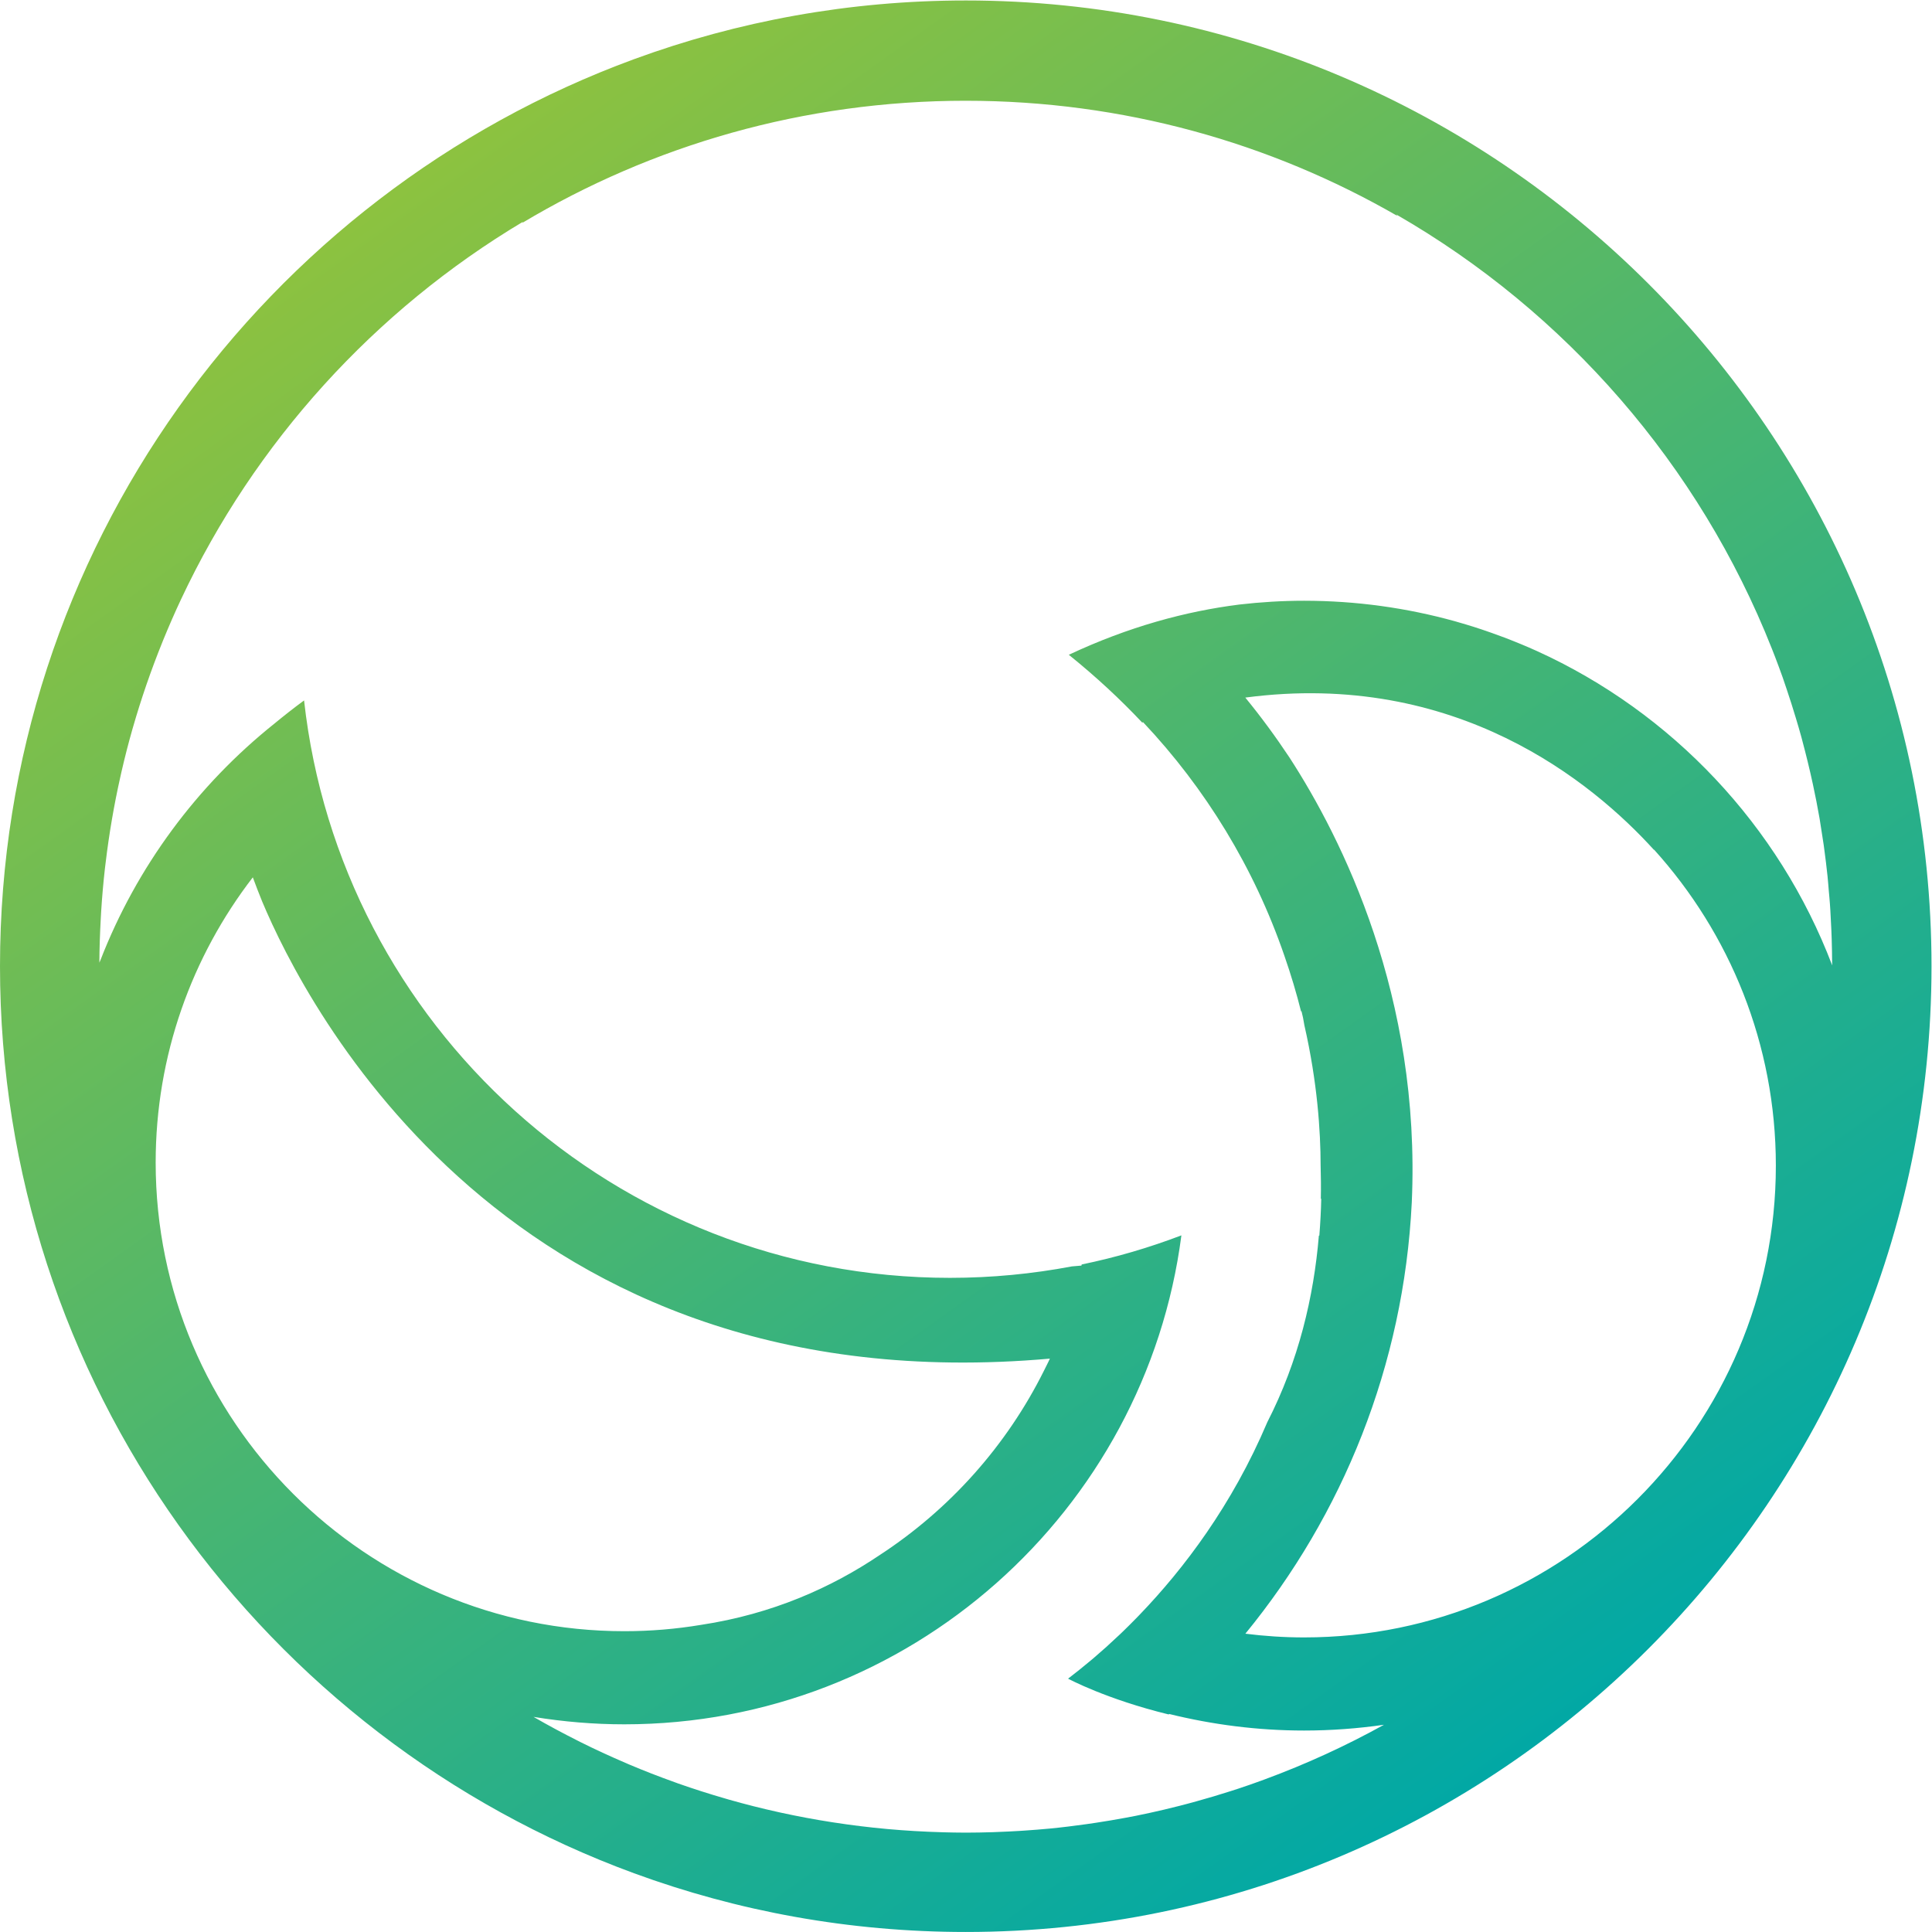 <?xml version="1.0" encoding="UTF-8" standalone="no"?>
<svg
   xmlns:dc="http://purl.org/dc/elements/1.1/"
   xmlns:cc="http://creativecommons.org/ns#"
   xmlns:rdf="http://www.w3.org/1999/02/22-rdf-syntax-ns#"
   xmlns:svg="http://www.w3.org/2000/svg"
   xmlns="http://www.w3.org/2000/svg"
   xmlns:sodipodi="http://sodipodi.sourceforge.net/DTD/sodipodi-0.dtd"
   xmlns:inkscape="http://www.inkscape.org/namespaces/inkscape"
   version="1.1"
   id="svg2"
   xml:space="preserve"
   width="161.983"
   height="161.981"
   viewBox="0 0 161.983 161.981"
   sodipodi:docname="MIA.ai"><defs
     id="defs6"><linearGradient
       x1="0"
       y1="0"
       x2="1"
       y2="0"
       gradientUnits="userSpaceOnUse"
       gradientTransform="matrix(70.463,-99.967,-99.967,-70.463,25.76,110.376)"
       spreadMethod="pad"
       id="linearGradient28"><stop
         style="stop-opacity:1;stop-color:#8dc23f"
         offset="0"
         id="stop24" /><stop
         style="stop-opacity:1;stop-color:#00a8a6"
         offset="1"
         id="stop26" /></linearGradient></defs><sodipodi:namedview
     pagecolor="#ffffff"
     bordercolor="#666666"
     borderopacity="1"
     objecttolerance="10"
     gridtolerance="10"
     guidetolerance="10"
     inkscape:pageopacity="0"
     inkscape:pageshadow="2"
     inkscape:window-width="640"
     inkscape:window-height="480"
     id="namedview4" /><g
     id="g10"
     inkscape:groupmode="layer"
     inkscape:label="MIA"
     transform="matrix(1.333,0,0,-1.333,0,161.981)"><g
       id="g12"><g
         id="g14"><g
           id="g20"><g
             id="g22"><path
               d="m 60.745,121.486 c -7.328,0 -14.356,-1.304 -20.865,-3.692 v 0 C 16.632,109.265 0,86.91 0,60.746 v 0 C 0,34.577 16.632,12.221 39.88,3.693 v 0 C 46.389,1.304 53.417,0 60.745,0 v 0 0 c 33.494,0 60.742,27.25 60.742,60.746 v 0 c 0,33.49 -27.248,60.74 -60.742,60.74 z m 0,-6.307 c 9.888,0 19.157,-2.638 27.15,-7.246 v 0 c -0.024,0.03 -0.049,0.059 -0.07,0.09 v 0 c 10.655,-6.128 19.052,-15.755 23.618,-27.3 v 0 c 0.069,-0.173 0.136,-0.346 0.203,-0.519 v 0 c 0.165,-0.432 0.326,-0.864 0.48,-1.297 v 0 c 0.088,-0.249 0.17,-0.5 0.254,-0.749 v 0 c 0.2,-0.593 0.391,-1.191 0.571,-1.794 v 0 c 0.122,-0.407 0.244,-0.814 0.355,-1.224 v 0 c 0.08,-0.29 0.153,-0.579 0.227,-0.869 v 0 c 0.115,-0.449 0.225,-0.899 0.329,-1.351 v 0 c 0.055,-0.244 0.111,-0.488 0.164,-0.734 v 0 c 0.15,-0.701 0.291,-1.405 0.414,-2.116 v 0 c 0.004,-0.023 0.009,-0.046 0.012,-0.07 v 0 c 0.044,-0.256 0.08,-0.516 0.121,-0.774 v 0 c 0.044,-0.284 0.092,-0.57 0.133,-0.857 v 0 c 0.012,-0.088 0.023,-0.175 0.035,-0.262 v 0 c 0.076,-0.56 0.145,-1.121 0.204,-1.685 v 0 c 0.001,-0.008 0.003,-0.017 0.003,-0.025 v 0 c 0.032,-0.313 0.055,-0.629 0.081,-0.944 v 0 c 0.022,-0.258 0.05,-0.515 0.067,-0.775 v 0 c 0.01,-0.138 0.019,-0.279 0.028,-0.418 v 0 c 0.02,-0.344 0.037,-0.691 0.053,-1.039 v 0 c 0.004,-0.082 0.01,-0.162 0.012,-0.243 v 0 c 0.007,-0.17 0.015,-0.336 0.019,-0.505 v 0 c 0.015,-0.514 0.026,-1.03 0.028,-1.546 v 0 c 0,-0.006 0.002,-0.013 0.002,-0.019 v 0 c 0,-0.036 0.002,-0.073 0.002,-0.109 v 0 h -10e-4 c -3.345,8.786 -10.075,15.912 -18.589,19.777 v 0 c -0.004,0 -0.005,0.002 -0.009,0.004 v 0 c -0.329,0.151 -0.662,0.291 -0.996,0.43 v 0 c -0.186,0.075 -0.374,0.152 -0.564,0.228 v 0 c -0.15,0.059 -0.302,0.116 -0.452,0.176 v 0 c -0.264,0.098 -0.531,0.199 -0.808,0.295 v 0 c -0.21,0.076 -0.422,0.149 -0.633,0.219 v 0 c -0.177,0.058 -0.355,0.115 -0.536,0.174 v 0 c -0.306,0.095 -0.613,0.189 -0.92,0.275 v 0 c -0.073,0.022 -0.147,0.045 -0.221,0.065 v 0 c -3.022,0.838 -6.204,1.289 -9.49,1.289 v 0 c -1.371,0 -2.725,-0.084 -4.057,-0.237 v 0 C 74.584,83.07 70.978,82.095 67.225,80.332 v 0 c 1.716,-1.38 3.249,-2.811 4.615,-4.261 v 0 c 0.021,0.005 0.04,0.015 0.058,0.02 v 0 c 3.929,-4.167 6.985,-9.157 8.885,-14.685 v 0 c 0.421,-1.207 0.768,-2.38 1.052,-3.512 v 0 l 0.025,0.025 c 0.033,-0.132 0.064,-0.27 0.097,-0.417 v 0 c 0.029,-0.157 0.055,-0.312 0.084,-0.469 v 0 c 0.819,-3.587 1.02,-6.672 1.022,-8.816 v 0 c 0.019,-0.69 0.029,-1.385 0.013,-2.1 v 0 c 0.011,0 0.017,-0.002 0.026,-0.002 v 0 c -0.015,-0.76 -0.058,-1.531 -0.119,-2.314 v 0 c -0.011,-0.002 -0.019,-0.004 -0.03,-0.004 v 0 c -0.319,-3.83 -1.265,-7.869 -3.244,-11.734 v 0 C 77.494,26.838 74.452,22.84 71.702,19.978 v 0 c -0.08,-0.083 -0.16,-0.167 -0.238,-0.246 v 0 C 71.187,19.451 70.92,19.18 70.653,18.923 v 0 c -0.075,-0.067 -0.145,-0.138 -0.216,-0.207 v 0 c -0.233,-0.22 -0.466,-0.434 -0.691,-0.639 v 0 c -0.052,-0.047 -0.1,-0.097 -0.149,-0.139 v 0 C 69.329,17.699 69.07,17.473 68.82,17.258 v 0 C 68.766,17.211 68.716,17.17 68.666,17.127 v 0 c -0.539,-0.454 -1.041,-0.853 -1.488,-1.195 v 0 l 0.035,-0.016 c 0,0 2.362,-1.273 6.293,-2.234 v 0 c 0.01,0.011 0.021,0.023 0.032,0.029 v 0 c 2.72,-0.67 5.559,-1.041 8.483,-1.041 v 0 c 1.708,0 3.386,0.127 5.028,0.363 v 0 C 84.658,11.709 82.157,10.561 79.564,9.604 v 0 C 79.482,9.573 79.4,9.542 79.317,9.513 v 0 C 78.841,9.339 78.361,9.172 77.879,9.012 v 0 C 77.717,8.958 77.553,8.908 77.39,8.855 v 0 C 76.681,8.627 75.964,8.414 75.241,8.215 v 0 C 74.891,8.118 74.539,8.022 74.185,7.933 v 0 C 73.858,7.849 73.529,7.768 73.2,7.691 v 0 C 72.616,7.554 72.03,7.424 71.438,7.306 v 0 C 71.23,7.265 71.019,7.225 70.808,7.186 v 0 C 70.188,7.07 69.565,6.965 68.937,6.87 v 0 C 68.736,6.839 68.532,6.809 68.329,6.781 v 0 C 67.573,6.676 66.814,6.58 66.049,6.506 v 0 c -0.007,0 -0.015,-0.002 -0.021,-0.002 v 0 C 65.501,6.453 64.969,6.413 64.436,6.377 v 0 C 64.332,6.369 64.227,6.361 64.122,6.356 v 0 C 63.657,6.328 63.193,6.305 62.725,6.289 v 0 C 62.626,6.286 62.528,6.279 62.429,6.277 v 0 C 61.87,6.26 61.309,6.248 60.745,6.248 v 0 c -0.496,0 -0.989,0.012 -1.481,0.024 v 0 10e-4 c -1.159,0.032 -2.309,0.1 -3.45,0.202 v 0 c -0.013,0.001 -0.027,0.003 -0.04,0.004 v 0 c -1.122,0.102 -2.233,0.24 -3.334,0.409 v 0 c -0.038,0.006 -0.078,0.011 -0.116,0.018 v 0 c -1.08,0.167 -2.148,0.368 -3.206,0.598 v 0 C 49.06,7.518 49.001,7.53 48.942,7.543 v 0 c -1.04,0.23 -2.068,0.49 -3.084,0.779 v 0 c -0.074,0.022 -0.147,0.043 -0.221,0.065 v 0 c -1.003,0.289 -1.994,0.606 -2.974,0.95 v 0 c -0.079,0.029 -0.158,0.058 -0.237,0.087 v 0 c -0.974,0.348 -1.937,0.722 -2.884,1.124 v 0 c -0.073,0.03 -0.144,0.063 -0.216,0.094 v 0 c -0.954,0.41 -1.897,0.842 -2.823,1.305 v 0 c -0.048,0.024 -0.094,0.049 -0.143,0.073 v 0 c -0.949,0.477 -1.886,0.979 -2.804,1.51 v 0 c 0.01,-0.003 0.018,-0.004 0.028,-0.005 v 0 c 1.852,-0.3 3.747,-0.464 5.684,-0.464 v 0 c 17.932,0 32.785,13.425 35.039,30.754 v 0 c -2.02,-0.77 -4.114,-1.387 -6.272,-1.831 v 0 c -0.006,-0.025 -0.009,-0.047 -0.015,-0.07 v 0 c -0.201,-0.02 -0.401,-0.033 -0.6,-0.051 v 0 c -2.485,-0.47 -5.049,-0.72 -7.671,-0.72 v 0 c -21.035,0 -38.355,15.888 -40.624,36.318 v 0 c -0.653,-0.48 -1.27,-0.967 -1.865,-1.457 v 0 C 12.404,72.124 8.593,66.996 6.312,61.11 v 0 0.004 C 6.291,61.064 6.269,61.016 6.25,60.966 v 0 c 0.004,0.929 0.038,1.85 0.088,2.767 v 0 c 0.009,0.152 0.016,0.304 0.025,0.456 v 0 c 0.056,0.895 0.133,1.785 0.233,2.668 v 0 c 0.014,0.124 0.03,0.246 0.045,0.37 v 0 c 0.22,1.841 0.53,3.653 0.93,5.432 v 0 c 0.023,0.107 0.047,0.213 0.071,0.319 v 0 c 0.205,0.89 0.429,1.77 0.678,2.642 v 0 c 0.014,0.054 0.03,0.107 0.046,0.159 v 0 c 0.518,1.799 1.126,3.561 1.819,5.279 v 0 c 0.027,0.066 0.053,0.132 0.079,0.197 v 0 c 0.352,0.86 0.721,1.71 1.115,2.548 v 0 c 4.646,9.904 12.183,18.193 21.52,23.768 v 0 c -0.022,-0.028 -0.043,-0.057 -0.063,-0.083 v 0 c 8.161,4.883 17.706,7.691 27.909,7.691 M 78.33,18.761 c 6.115,7.469 9.961,16.86 10.467,27.122 v 0 c 0.582,12.976 -4.395,22.902 -7.691,27.985 v 0 c -0.865,1.304 -1.791,2.565 -2.78,3.772 v 0 c 13.279,1.756 21.863,-5.347 25.702,-9.577 v 0 c 0.002,0.006 0.004,0.009 0.006,0.015 v 0 c 4.758,-5.265 7.662,-12.237 7.662,-19.877 v 0 c 0,-16.364 -13.309,-29.674 -29.675,-29.674 v 0 c -1.247,0 -2.481,0.082 -3.691,0.234 M 9.791,48.397 c 0,6.743 2.282,12.966 6.11,17.937 v 0 c 0.186,-0.512 0.385,-1.012 0.586,-1.513 v 0 C 19.216,58.303 32.045,33.057 66.034,36.062 v 0 c 0,0 -0.118,-0.269 -0.36,-0.736 v 0 C 63.321,30.592 59.736,26.582 55.334,23.709 v 0 C 52.312,21.672 48.59,19.998 44.096,19.317 v 0 c -1.571,-0.262 -3.183,-0.399 -4.828,-0.399 v 0 c -16.253,0 -29.477,13.223 -29.477,29.479"
               style="fill:url(#linearGradient28);stroke:none"
               id="path30" /></g></g></g></g></g></svg>
